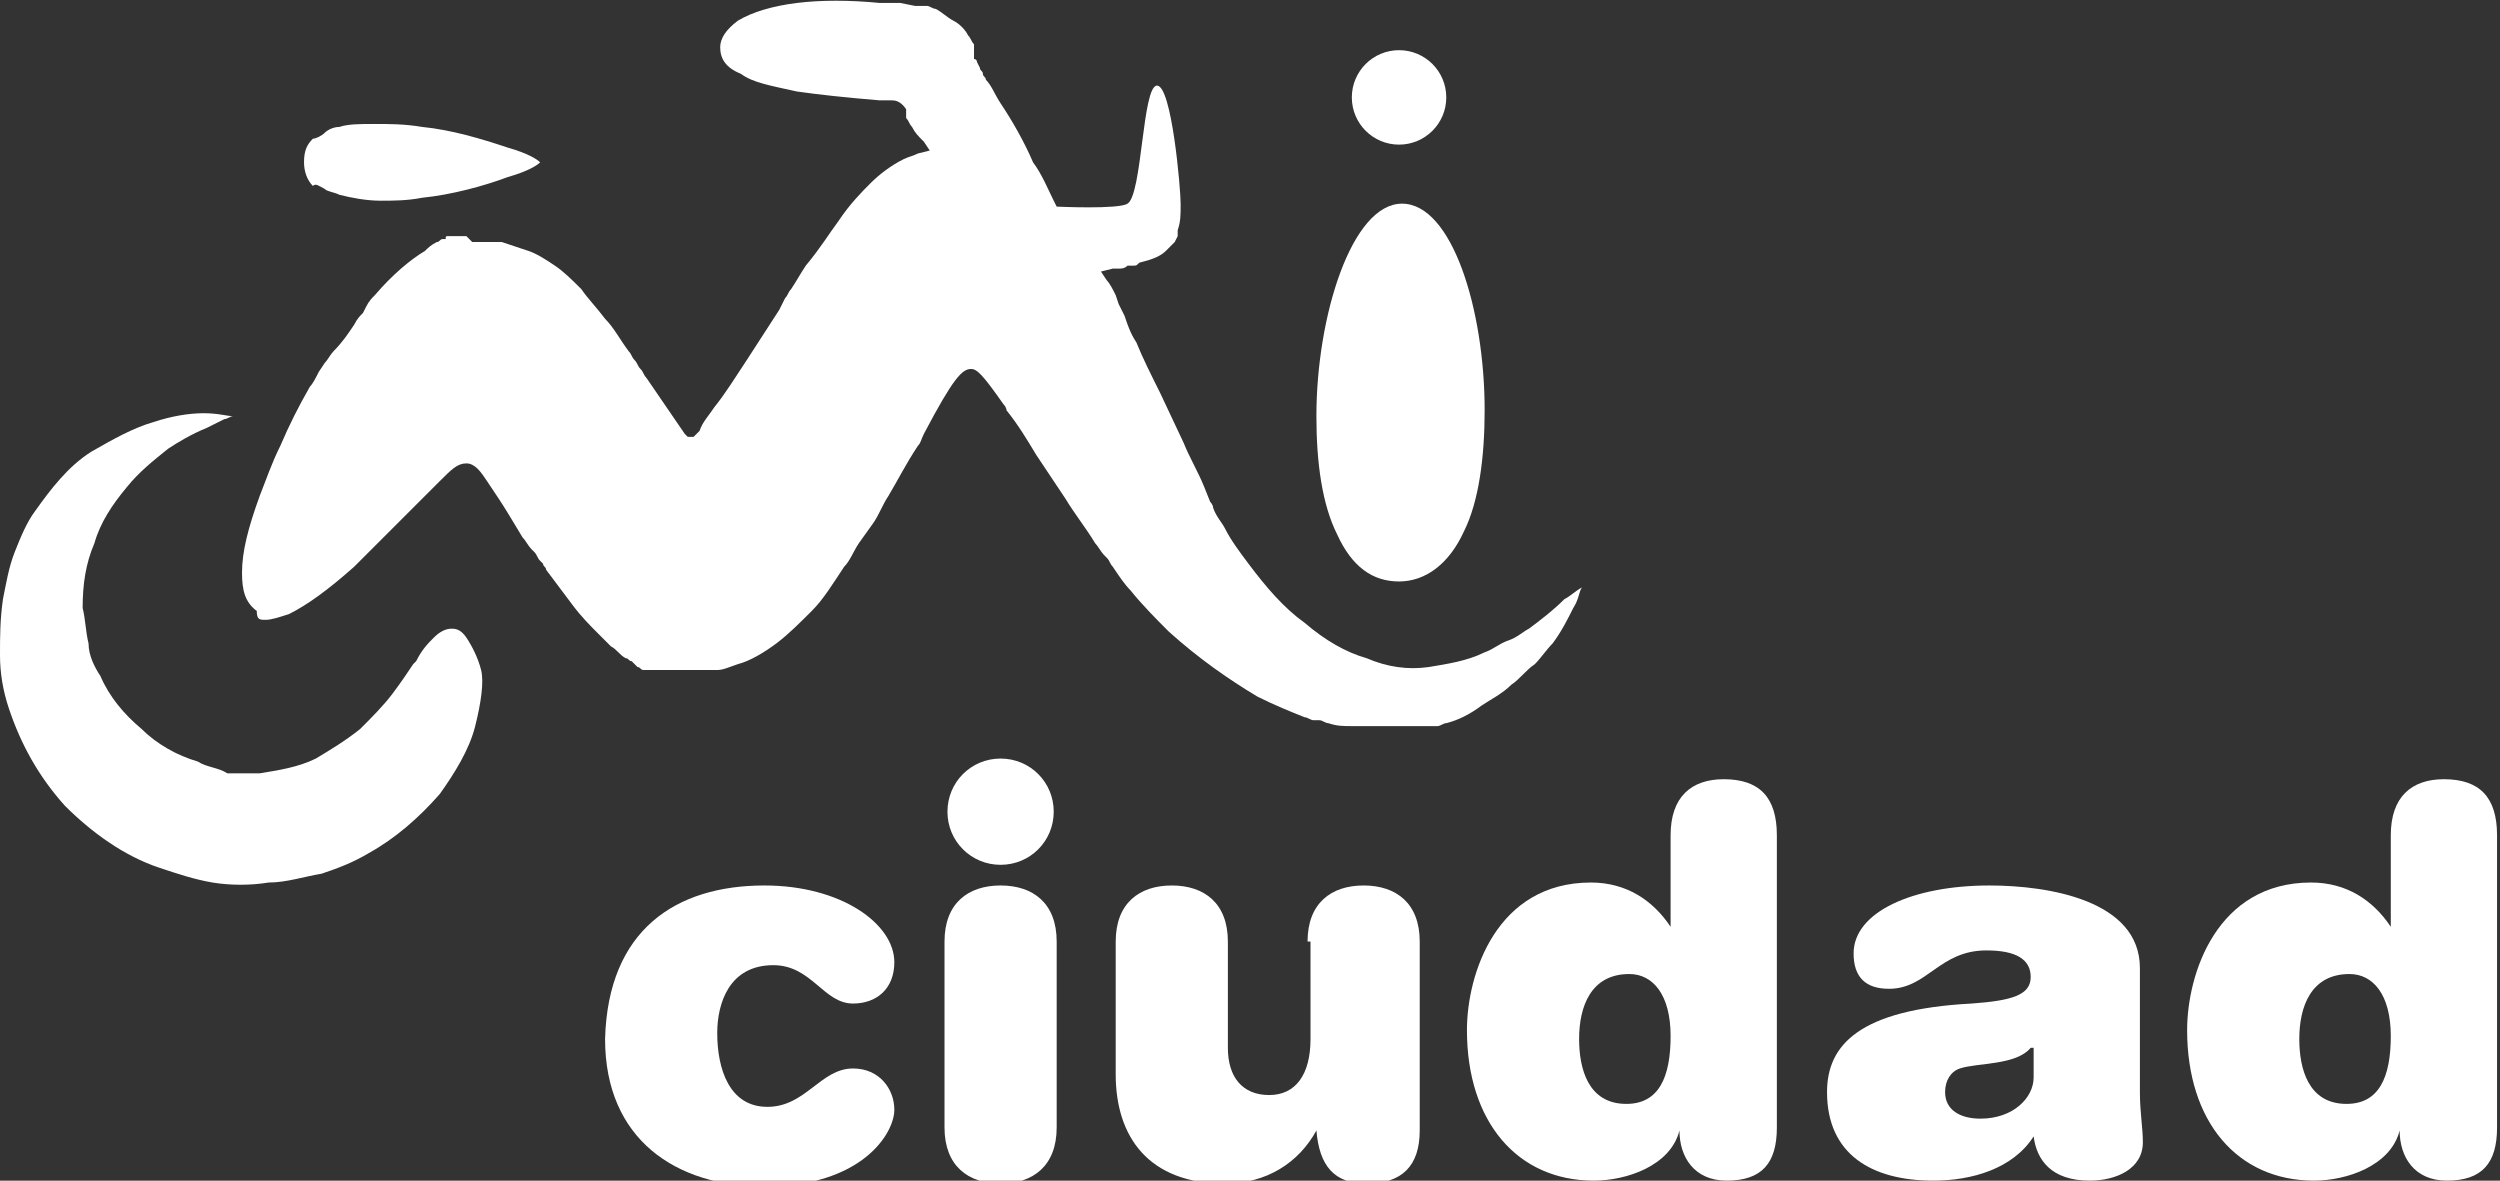 <?xml version="1.0" encoding="utf-8"?>
<!-- Generator: Adobe Illustrator 18.0.0, SVG Export Plug-In . SVG Version: 6.00 Build 0)  -->
<!DOCTYPE svg PUBLIC "-//W3C//DTD SVG 1.1//EN" "http://www.w3.org/Graphics/SVG/1.1/DTD/svg11.dtd">
<svg version="1.1" xmlns="http://www.w3.org/2000/svg" xmlns:xlink="http://www.w3.org/1999/xlink" x="0px" y="0px"
	 viewBox="0 0 84.7 40" enable-background="new 0 0 84.7 40" xml:space="preserve">
<rect x="0" y="0" width="84.7" height="40" fill="#333333" stroke="none"/>
<g id="Layer_1">
	<g id="XMLID_473_">
		<g>
			<g id="XMLID_181_">
				<path id="XMLID_196_" fill="#FFFFFF" d="M25.9,30c2.6,0,4.4,1.3,4.4,2.6c0,0.9-0.6,1.4-1.4,1.4c-1,0-1.4-1.3-2.7-1.3
					c-1.5,0-1.9,1.3-1.9,2.3c0,1.2,0.4,2.5,1.7,2.5c1.3,0,1.8-1.3,2.9-1.3c0.9,0,1.4,0.7,1.4,1.4c0,0.8-1.1,2.6-4.4,2.6
					c-3,0-5.4-1.6-5.4-5C20.6,31.5,22.9,30,25.9,30z"/>
				<path id="XMLID_193_" fill="#FFFFFF" d="M32,31.9c0-1.3,0.8-1.9,1.9-1.9s1.9,0.6,1.9,1.9v6.3c0,1.3-0.8,1.9-1.9,1.9
					S32,39.5,32,38.2V31.9z M33.9,25.7c1,0,1.8,0.8,1.8,1.8s-0.8,1.8-1.8,1.8c-1,0-1.8-0.8-1.8-1.8S32.9,25.7,33.9,25.7z"/>
				<path id="XMLID_191_" fill="#FFFFFF" d="M44.3,31.9c0-1.3,0.8-1.9,1.9-1.9s1.9,0.6,1.9,1.9v6.4c0,1.2-0.6,1.8-1.8,1.8
					c-1.1,0-1.6-0.6-1.7-1.8h0c-0.6,1.1-1.7,1.8-3.1,1.8c-2.6,0-3.7-1.6-3.7-3.7v-4.5c0-1.3,0.8-1.9,1.9-1.9c1.1,0,1.9,0.6,1.9,1.9
					v3.6c0,1,0.5,1.6,1.4,1.6c0.9,0,1.4-0.7,1.4-1.9V31.9z"/>
				<path id="XMLID_188_" fill="#FFFFFF" d="M56.6,28.3c0-1.3,0.7-1.9,1.8-1.9c1.2,0,1.8,0.6,1.8,1.9v9.9c0,1.2-0.5,1.8-1.7,1.8
					c-1.1,0-1.6-0.8-1.6-1.7h0C56.6,39.5,55.1,40,54,40c-2.6,0-4.3-2-4.3-5.1c0-1.9,1-5,4.2-5c1.2,0,2.1,0.6,2.7,1.5h0V28.3z
					 M55.2,33c-1.3,0-1.7,1.1-1.7,2.2c0,1,0.3,2.2,1.6,2.2c1.1,0,1.5-0.9,1.5-2.3C56.6,33.7,56,33,55.2,33z"/>
				<path id="XMLID_185_" fill="#FFFFFF" d="M72.5,37c0,0.7,0.1,1.2,0.1,1.7c0,0.9-0.9,1.3-1.8,1.3c-1.3,0-1.8-0.7-1.9-1.5
					c-0.7,1.1-2.1,1.5-3.4,1.5c-2.1,0-3.6-0.9-3.6-3c0-1.6,1.1-2.8,4.9-3c1.4-0.1,2-0.3,2-0.9c0-0.6-0.5-0.9-1.5-0.9
					c-1.6,0-2,1.3-3.3,1.3c-0.8,0-1.2-0.4-1.2-1.2c0-1.4,2-2.3,4.6-2.3c2,0,5.1,0.5,5.1,2.8V37z M68.8,35.5
					c-0.5,0.6-1.8,0.5-2.4,0.7c-0.3,0.1-0.5,0.4-0.5,0.8c0,0.6,0.5,0.9,1.2,0.9c1.1,0,1.8-0.7,1.8-1.4V35.5z"/>
				<path id="XMLID_182_" fill="#FFFFFF" d="M81,28.3c0-1.3,0.7-1.9,1.8-1.9c1.2,0,1.8,0.6,1.8,1.9v9.9c0,1.2-0.5,1.8-1.7,1.8
					c-1.1,0-1.6-0.8-1.6-1.7h0C81,39.5,79.5,40,78.4,40c-2.6,0-4.3-2-4.3-5.1c0-1.9,1-5,4.2-5c1.2,0,2.1,0.6,2.7,1.5h0V28.3z
					 M79.6,33c-1.3,0-1.7,1.1-1.7,2.2c0,1,0.3,2.2,1.6,2.2c1.1,0,1.5-0.9,1.5-2.3C81,33.7,80.4,33,79.6,33z"/>
			</g>
			<g id="XMLID_175_">
				<path id="XMLID_180_" fill="#FFFFFF" d="M51.8,21.3c-0.2,0.1-0.4,0.3-0.7,0.4c-0.3,0.1-0.5,0.3-0.8,0.4
					c-0.6,0.3-1.3,0.4-1.9,0.5c-0.7,0.1-1.4,0-2.1-0.3c-0.7-0.2-1.4-0.6-2.1-1.2c-0.7-0.5-1.3-1.2-1.9-2c-0.3-0.4-0.6-0.8-0.8-1.2
					c-0.1-0.2-0.3-0.4-0.4-0.7c0-0.1-0.1-0.2-0.1-0.2l-0.2-0.5c-0.2-0.5-0.5-1-0.7-1.5l-0.8-1.7c-0.3-0.6-0.6-1.2-0.8-1.7
					c-0.2-0.3-0.3-0.6-0.4-0.9l-0.2-0.4l-0.1-0.3c-0.1-0.2-0.2-0.4-0.3-0.5l-0.2-0.3l0.4-0.1c0.1,0,0.1,0,0.2,0c0.1,0,0.2,0,0.3-0.1
					L38.4,9c0.1,0,0.1,0,0.2-0.1c0.4-0.1,0.7-0.2,0.9-0.4c0.1-0.1,0.2-0.2,0.3-0.3c0,0,0,0,0,0c0,0,0,0,0,0L39.9,8c0,0,0,0,0-0.1
					l0,0c0,0,0-0.1,0-0.1c0.1-0.3,0.1-0.5,0.1-0.9c0-0.5-0.3-4-0.8-4c-0.5,0-0.5,3.7-1,4C37.9,7.1,35.8,7,35.8,7l-0.1-0.2
					c-0.2-0.4-0.4-0.9-0.7-1.3c-0.3-0.7-0.7-1.4-1.1-2c-0.2-0.3-0.3-0.6-0.5-0.8c0-0.1-0.1-0.1-0.1-0.2c0-0.1-0.1-0.1-0.1-0.2
					l-0.1-0.2c0,0,0-0.1-0.1-0.1c0,0,0,0,0-0.1L33,1.5c-0.1-0.1-0.1-0.2-0.2-0.3c-0.1-0.2-0.3-0.4-0.5-0.5c-0.2-0.1-0.4-0.3-0.6-0.4
					c-0.1,0-0.2-0.1-0.3-0.1l0,0c-0.1,0-0.2,0-0.3,0c0,0-0.1,0-0.1,0l-0.5-0.1c0,0-0.1,0-0.1,0l-0.2,0c-0.1,0-0.2,0-0.4,0
					C28.8,0,27.8,0,27,0.1c-0.8,0.1-1.5,0.3-2,0.6c-0.4,0.3-0.6,0.6-0.6,0.9c0,0.4,0.2,0.7,0.7,0.9c0.4,0.3,1,0.4,1.9,0.6
					c0.7,0.1,1.6,0.2,2.8,0.3l0.4,0c0.1,0,0.3,0,0.5,0.3L30.7,4c0.1,0.1,0.1,0.2,0.2,0.3c0.1,0.2,0.2,0.3,0.4,0.5l0.2,0.3l-0.4,0.1
					c-0.2,0.1-0.3,0.1-0.5,0.2c-0.4,0.2-0.8,0.5-1.1,0.8c-0.3,0.3-0.7,0.7-1.1,1.3c-0.3,0.4-0.6,0.9-1.1,1.5
					c-0.2,0.3-0.3,0.5-0.5,0.8c-0.1,0.1-0.1,0.2-0.2,0.3l-0.2,0.4l-1.1,1.7c-0.4,0.6-0.7,1.1-1.1,1.6c-0.2,0.3-0.4,0.5-0.5,0.8
					l-0.1,0.1l-0.1,0.1l-0.1,0c0,0,0,0,0,0l0,0c0,0-0.1,0-0.1,0l0,0l-0.1-0.1l-1.3-1.9c-0.1-0.1-0.1-0.2-0.2-0.3
					c-0.1-0.1-0.1-0.2-0.2-0.3c-0.1-0.1-0.1-0.2-0.2-0.3c-0.3-0.4-0.5-0.8-0.8-1.1c-0.3-0.4-0.6-0.7-0.8-1c-0.3-0.3-0.6-0.6-0.9-0.8
					c-0.3-0.2-0.6-0.4-0.9-0.5c-0.3-0.1-0.6-0.2-0.9-0.3c0,0-0.1,0-0.1,0l0,0c0,0,0,0-0.1,0c0,0,0,0,0,0c0,0,0,0-0.1,0l-0.3,0
					l-0.1,0c0,0-0.1,0-0.1,0c-0.1,0-0.1,0-0.2,0L15.8,8l-0.1,0c0,0,0,0-0.1,0c0,0,0,0-0.1,0c0,0-0.1,0-0.1,0l-0.1,0l-0.1,0
					c-0.1,0-0.1,0-0.1,0.1c0,0-0.1,0-0.1,0l0,0c-0.1,0-0.1,0.1-0.2,0.1c-0.2,0.1-0.3,0.2-0.4,0.3c-0.5,0.3-1.1,0.8-1.7,1.5
					c-0.1,0.1-0.2,0.2-0.3,0.4l-0.1,0.2c-0.1,0.1-0.2,0.2-0.3,0.4c-0.2,0.3-0.4,0.6-0.7,0.9l0,0c-0.1,0.1-0.2,0.3-0.3,0.4l-0.2,0.3
					c-0.1,0.2-0.2,0.4-0.3,0.5c-0.4,0.7-0.7,1.3-1,2c-0.3,0.6-0.5,1.2-0.7,1.7c-0.4,1.1-0.6,1.9-0.6,2.6c0,0.6,0.1,1,0.5,1.3
					C8.7,21,8.8,21,9,21c0.2,0,0.5-0.1,0.8-0.2c0.6-0.3,1.3-0.8,2.2-1.6c0.4-0.4,0.8-0.8,1.3-1.3c0.5-0.5,1-1,1.5-1.5
					c0,0,0,0,0.1-0.1c0.4-0.4,0.6-0.6,0.9-0.6c0.3,0,0.5,0.3,0.7,0.6l0.4,0.6c0.2,0.3,0.5,0.8,0.8,1.3c0.1,0.1,0.2,0.3,0.3,0.4
					l0.1,0.1c0.1,0.1,0.1,0.2,0.2,0.3c0,0,0.1,0.1,0.1,0.1c0,0.1,0.1,0.1,0.1,0.2c0.3,0.4,0.6,0.8,0.9,1.2c0.3,0.4,0.6,0.7,0.9,1
					l0.1,0.1c0,0,0.1,0.1,0.1,0.1l0.1,0.1c0,0,0.1,0.1,0.1,0.1c0.2,0.1,0.3,0.3,0.5,0.4l0,0c0.1,0,0.1,0.1,0.2,0.1l0.1,0.1l0.1,0.1
					c0.1,0,0.1,0.1,0.2,0.1c0,0,0.1,0,0.1,0c0,0,0,0,0.1,0c0,0,0,0,0.1,0l0,0c0,0,0.1,0,0.1,0l0.1,0c0,0,0.1,0,0.1,0c0,0,0,0,0.1,0
					c0,0,0.1,0,0.1,0c0,0,0,0,0.1,0c0,0,0.1,0,0.1,0l0.1,0c0,0,0.1,0,0.1,0l0.5,0l0.1,0c0,0,0,0,0.1,0l0.2,0c0.1,0,0.2,0,0.4,0
					c0.2,0,0.4-0.1,0.7-0.2c0.4-0.1,0.9-0.4,1.3-0.7c0.4-0.3,0.8-0.7,1.2-1.1c0.4-0.4,0.7-0.9,1.1-1.5c0.2-0.2,0.3-0.5,0.5-0.8
					l0.5-0.7c0.2-0.3,0.3-0.6,0.5-0.9c0.3-0.5,0.6-1.1,1-1.7c0.1-0.1,0.1-0.2,0.2-0.4c1-1.9,1.3-2.2,1.6-2.2c0.2,0,0.4,0.2,1.1,1.2
					c0.1,0.1,0.1,0.2,0.1,0.2c0.4,0.5,0.7,1,1,1.5l1,1.5c0.3,0.5,0.7,1,1,1.5c0.1,0.1,0.2,0.3,0.3,0.4l0.1,0.1
					c0.1,0.1,0.1,0.2,0.2,0.3c0.2,0.3,0.4,0.6,0.6,0.8c0.4,0.5,0.9,1,1.3,1.4c1,0.9,2,1.6,3,2.2c0.6,0.3,1.1,0.5,1.6,0.7
					c0.1,0,0.2,0.1,0.3,0.1l0.1,0l0.1,0c0.1,0,0.2,0.1,0.3,0.1c0.3,0.1,0.5,0.1,0.8,0.1c0.2,0,0.5,0,0.8,0l0.4,0l0.3,0l0.2,0
					c0.1,0,0.1,0,0.2,0l0.2,0l0.2,0c0.1,0,0.1,0,0.2,0l0.2,0c0,0,0.1,0,0.1,0l0.1,0c0.1,0,0.2-0.1,0.3-0.1l0,0
					c0.4-0.1,0.8-0.3,1.2-0.6c0.3-0.2,0.7-0.4,1-0.7c0.3-0.2,0.5-0.5,0.8-0.7c0.2-0.2,0.4-0.5,0.6-0.7c0.3-0.4,0.5-0.8,0.7-1.2
					c0.2-0.3,0.2-0.6,0.3-0.7c-0.2,0.1-0.4,0.3-0.6,0.4C52.6,20.7,52.2,21,51.8,21.3z"/>
				<path id="XMLID_179_" fill="#FFFFFF" d="M11,6.4c0.1,0.1,0.3,0.1,0.5,0.2c0.4,0.1,0.9,0.2,1.4,0.2c0.4,0,0.9,0,1.4-0.1
					c1-0.1,2.1-0.4,2.9-0.7c0.7-0.2,1-0.4,1.1-0.5c-0.1-0.1-0.4-0.3-1.1-0.5c-0.9-0.3-1.9-0.6-2.9-0.7c-0.6-0.1-1.1-0.1-1.6-0.1
					c-0.5,0-0.9,0-1.2,0.1c-0.2,0-0.4,0.1-0.5,0.2c-0.1,0.1-0.3,0.2-0.4,0.2c-0.2,0.2-0.3,0.4-0.3,0.8c0,0.3,0.1,0.6,0.3,0.8
					C10.7,6.2,10.8,6.3,11,6.4z"/>
				<path id="XMLID_178_" fill="#FFFFFF" d="M47.4,19.7c0.9,0,1.7-0.6,2.2-1.7c0.5-1,0.7-2.5,0.7-4.1c0-3.4-1.1-7-2.8-7
					c-1.7,0-2.9,3.8-2.9,7.2c0,1.6,0.2,3,0.7,4C45.8,19.2,46.5,19.7,47.4,19.7z"/>
				<circle id="XMLID_177_" fill="#FFFFFF" cx="47.4" cy="3.3" r="1.6"/>
				<path id="XMLID_176_" fill="#FFFFFF" d="M15.8,21.6c-0.2-0.3-0.4-0.3-0.5-0.3c-0.2,0-0.4,0.1-0.6,0.3c-0.2,0.2-0.4,0.4-0.6,0.8
					l-0.1,0.1c-0.2,0.3-0.4,0.6-0.7,1c-0.3,0.4-0.7,0.8-1.1,1.2c-0.5,0.4-1,0.7-1.5,1c-0.6,0.3-1.3,0.4-1.9,0.5c-0.3,0-0.7,0-1.1,0
					C7.4,26,7,26,6.7,25.8c-0.7-0.2-1.4-0.6-1.9-1.1c-0.6-0.5-1.1-1.1-1.4-1.8C3.2,22.6,3,22.2,3,21.8c-0.1-0.4-0.1-0.8-0.2-1.2
					c0-0.8,0.1-1.5,0.4-2.2c0.2-0.7,0.6-1.3,1.1-1.9c0.4-0.5,0.9-0.9,1.4-1.3C6,15,6.5,14.7,7,14.5c0.2-0.1,0.4-0.2,0.6-0.3
					c0.1,0,0.2-0.1,0.3-0.1c-0.2,0-0.5-0.1-1-0.1c-0.5,0-1.1,0.1-1.7,0.3c-0.7,0.2-1.4,0.6-2.1,1c-0.8,0.5-1.4,1.3-1.9,2
					c-0.3,0.4-0.5,0.9-0.7,1.4c-0.2,0.5-0.3,1.1-0.4,1.6C0,21,0,21.6,0,22.2c0,0.6,0.1,1.2,0.3,1.8c0.4,1.2,1,2.3,1.9,3.3
					c0.9,0.9,2,1.7,3.2,2.1c0.6,0.2,1.2,0.4,1.8,0.5C7.8,30,8.5,30,9.1,29.9c0.6,0,1.2-0.2,1.8-0.3c0.6-0.2,1.1-0.4,1.6-0.7
					c0.9-0.5,1.7-1.2,2.4-2c0.5-0.7,1-1.5,1.2-2.3c0.2-0.8,0.3-1.5,0.2-1.9C16.2,22.3,16,21.9,15.8,21.6z"/>
			</g>
		</g>
	</g>
</g>
<g id="Layer_2">
</g>
</svg>
